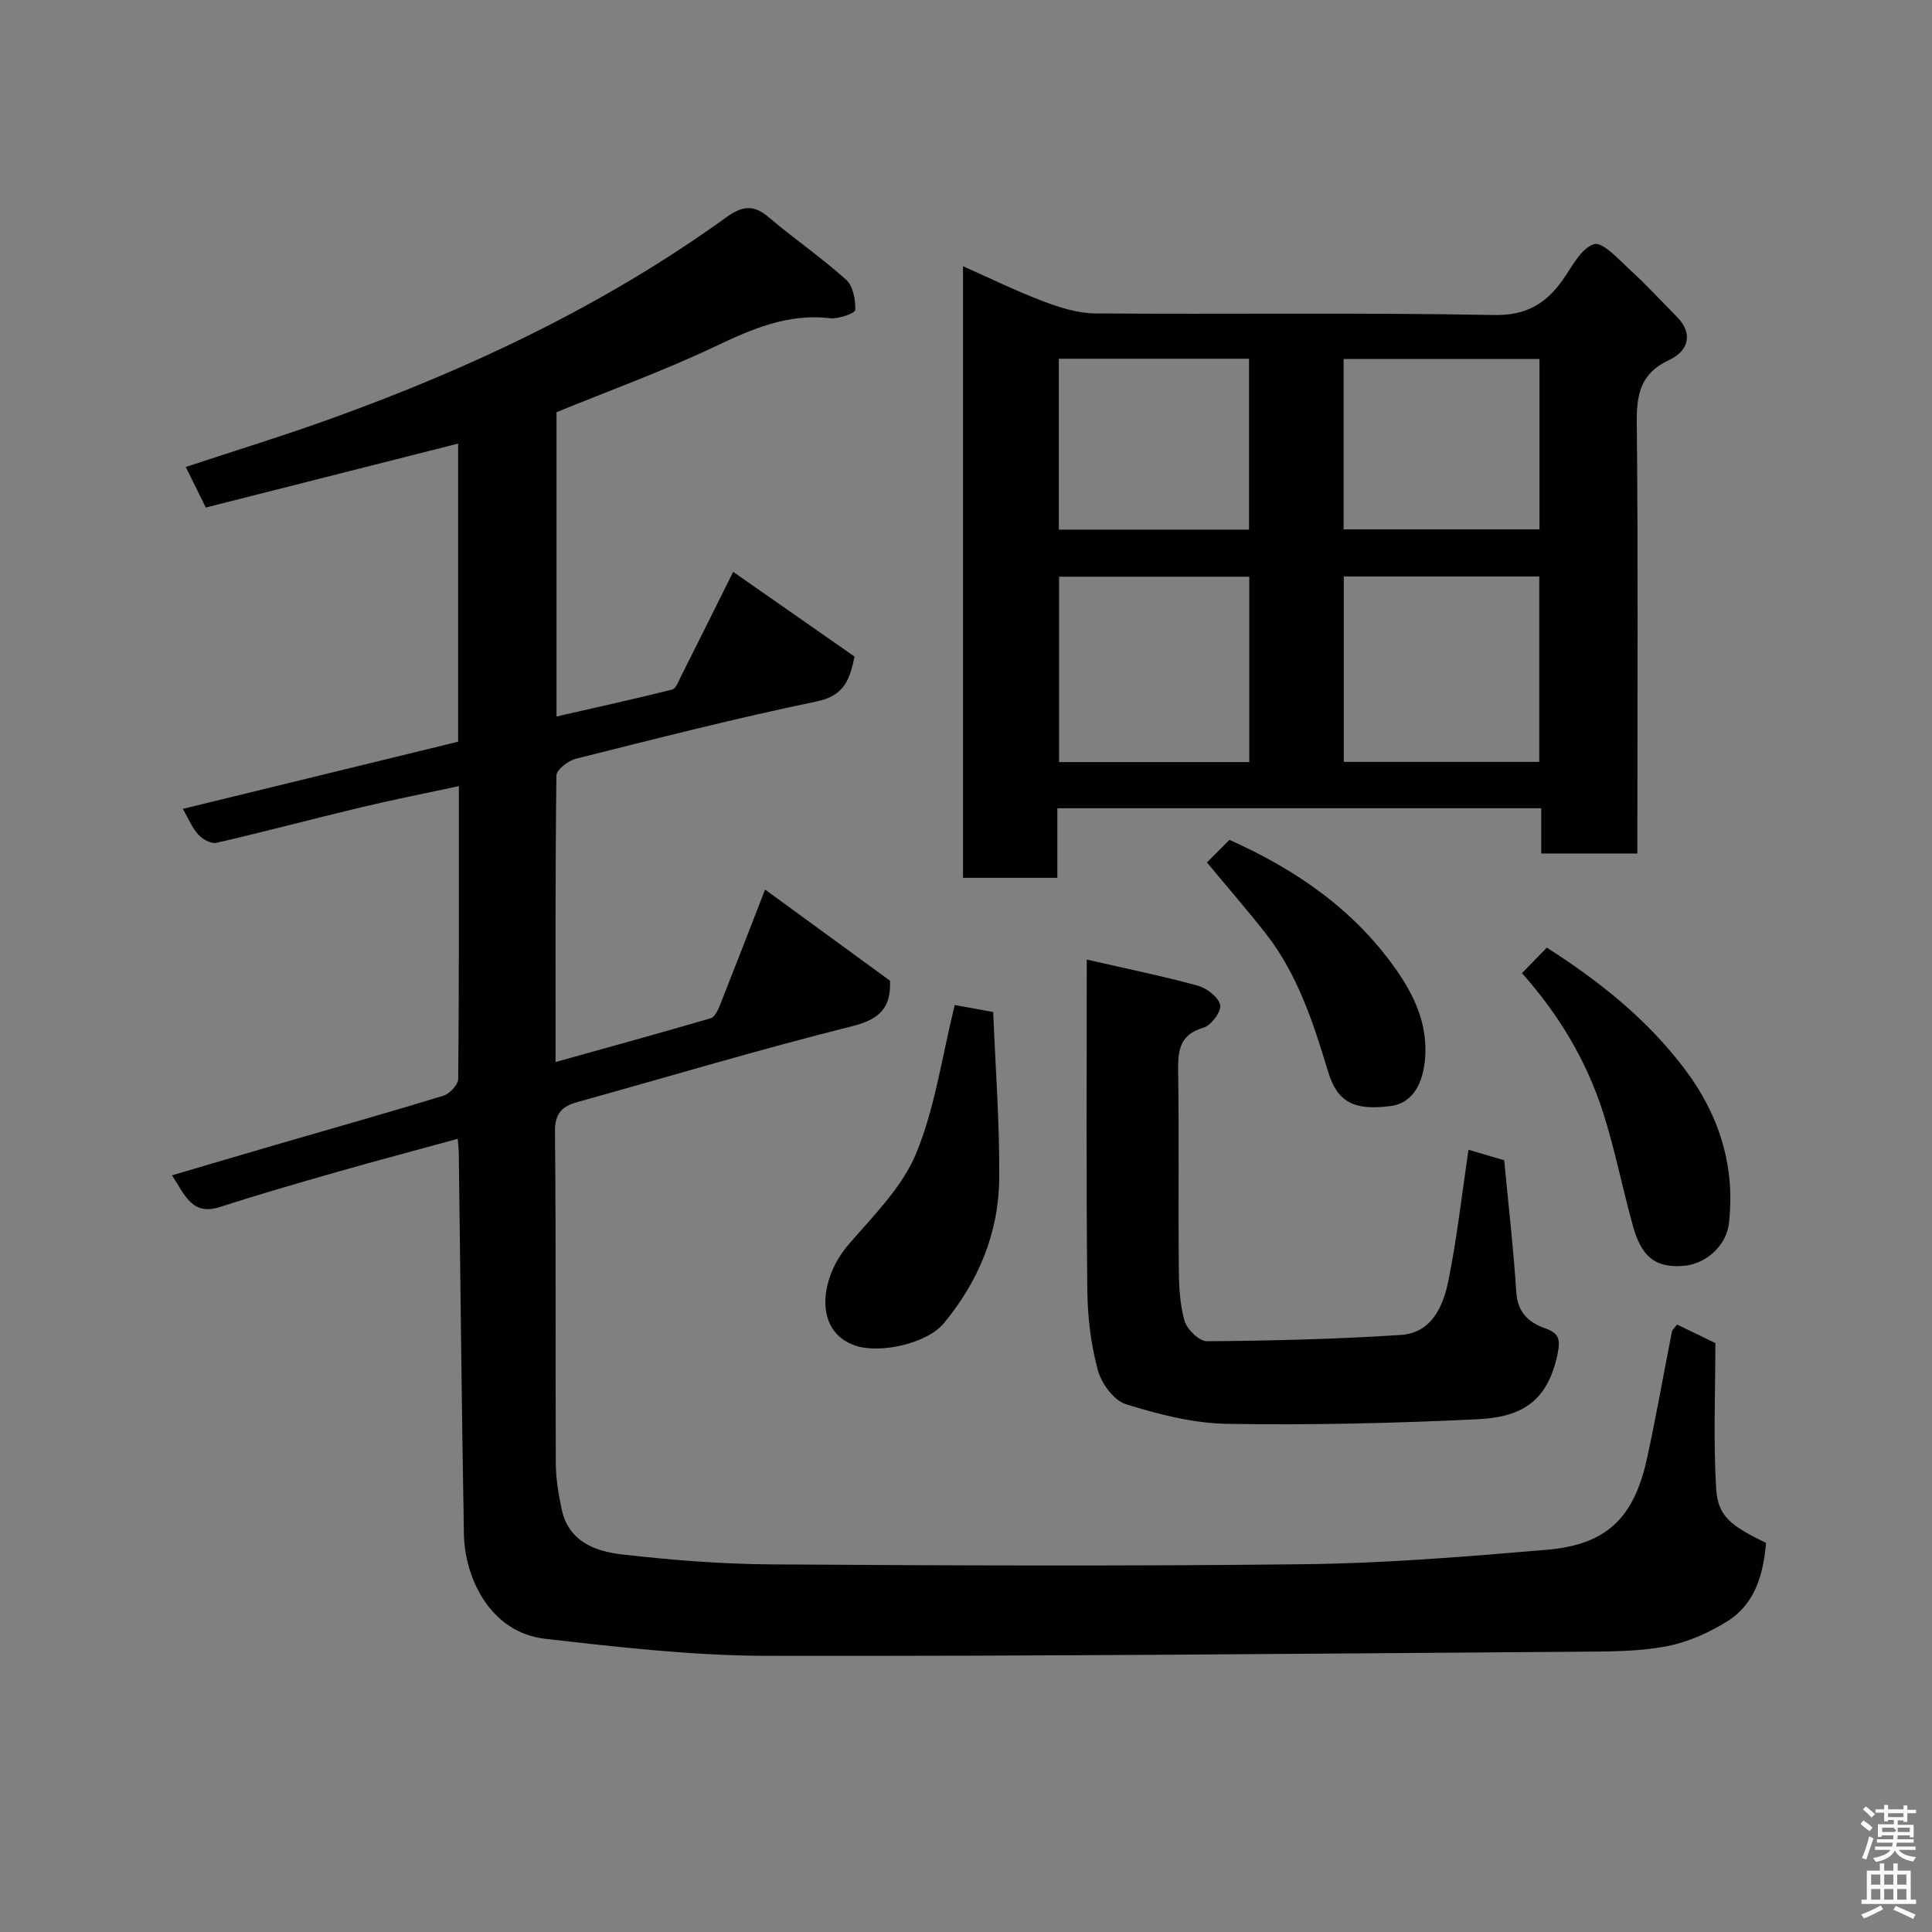 <svg enable-background="new 0 0 400 400" viewBox="0 0 400 400" xmlns="http://www.w3.org/2000/svg"><rect x="0" y="0" width="400" height="400" fill="#808080" stroke="none"/><path d="m385.2 377.6.6-.7c.6.4 1.3.9 1.9 1.5l-.6.7c-.8-.5-1.4-1-1.9-1.5zm.3 7.1c.6-1.4 1.1-2.9 1.5-4.5.3.1.6.3.9.4-.5 1.4-1 2.9-1.5 4.4zm.2-10.1.6-.6c.7.5 1.3 1.1 1.9 1.6l-.7.7c-.6-.6-1.2-1.2-1.8-1.7zm8.4-.8h.8v.9h1.8v.7h-1.8v1.8h-.8v-.3h-1.2v.9h3.3v2.6h-.8v-.4h-2.5c0 .3 0 .6-.1.8h3.4v.7h-3.5c0 .3-.1.6-.1.8h4v.7h-3.5c.7.9 1.9 1.3 3.6 1.5-.2.2-.4.5-.6.9-1.9-.3-3.2-1.1-3.8-2.3-.5 1.1-1.8 2-3.9 2.4-.2-.3-.4-.5-.6-.8 1.9-.4 3.1-.9 3.6-1.7h-3.2v-.7h3.5c.1-.2.1-.5.2-.8h-3.3v-.7h3.4c0-.2 0-.5 0-.8h-2.4v.3h-.8v-2.6h3.3v-.9h-1.2v.3h-.8v-1.8h-1.8v-.7h1.8v-.9h.8v.9h3.2zm-4.4 5.5h2.4c1-.3 0-.6 0-.9h-2.4zm1.2-3.1h3.2v-.8h-3.2zm4.4 2.2h-2.4v.9h2.5v-.9z" fill="#fafafb"/><path d="m389.2 385.8h.9v1.5h1.9v-1.5h.9v1.5h2.7v6h1.1v.9h-11.3v-.9h1.1v-6h2.7zm.2 8.7.5.8c-1.2.6-2.5 1.3-4 1.9-.2-.3-.3-.6-.6-.8 1.6-.6 3-1.3 4.1-1.9zm-2-4.3h1.9v-2.1h-1.9zm0 3.1h1.9v-2.2h-1.9zm2.7-3.1h1.9v-2.1h-1.9zm0 3.1h1.9v-2.2h-1.9zm2.4 1.3c1.4.6 2.7 1.2 4.1 1.8l-.5.9c-1.5-.7-2.8-1.4-4.1-1.9zm2.2-6.5h-1.9v2.1h1.9zm-1.9 5.2h1.9v-2.2h-1.9z" fill="#fafafb"/><g fill="#010100"><path d="m347.21 274.23c2.85 1.38 5.71 2.76 7.94 3.84 0 10.38-.45 20.32.17 30.19.36 5.68 3.01 7.63 10.32 11.19-.56 6.46-2.23 12.6-8 16.21-3.76 2.36-8.08 4.29-12.4 5.14-5.46 1.08-11.16 1.12-16.77 1.16-56.6.4-113.2.97-169.8.86-15.26-.03-30.57-1.79-45.76-3.52-11.7-1.34-16.7-12.97-16.86-21.62-.47-26.26-.72-52.53-1.06-78.8-.01-.82-.11-1.64-.22-3.1-8.5 2.33-16.76 4.51-24.97 6.86-8.13 2.32-16.25 4.66-24.29 7.26-5.77 1.86-7.2-2.48-9.9-6.56 7.39-2.17 14.46-4.28 21.55-6.34 11.56-3.36 23.15-6.62 34.66-10.15 1.3-.4 3.04-2.28 3.05-3.49.19-19.97.13-39.95.13-60.6-7.11 1.53-13.75 2.83-20.33 4.41-9.97 2.38-19.87 5.03-29.85 7.33-1.1.25-2.88-.73-3.75-1.69-1.28-1.39-2.02-3.27-3.22-5.34 19.13-4.67 38.01-9.27 57-13.91 0-20.41 0-40.71 0-61.72-17.51 4.44-34.73 8.8-52.24 13.24-1.31-2.65-2.58-5.23-4.15-8.4 10.39-3.44 20.43-6.52 30.29-10.08 28.95-10.45 56.59-23.54 81.64-41.62 3.25-2.34 5.59-2.7 8.73-.03 5.24 4.45 10.94 8.36 16.05 12.95 1.44 1.3 1.98 4.16 1.9 6.27-.03.67-3.46 1.92-5.19 1.71-8.81-1.03-16.26 2.26-23.97 5.92-10.58 5.02-21.64 9.02-32.69 13.54v63c8.22-1.88 16.11-3.61 23.94-5.57.79-.2 1.33-1.72 1.82-2.71 3.46-6.87 6.88-13.76 10.82-21.66 8.46 5.91 16.77 11.71 25.13 17.54-1.01 4.77-2.15 8.11-7.82 9.28-16.72 3.47-33.29 7.71-49.86 11.86-1.6.4-4.03 2.28-4.05 3.5-.25 19.65-.18 39.3-.18 59.3 10.95-3.06 21.56-5.97 32.12-9.06.81-.24 1.48-1.61 1.87-2.59 3.15-7.94 6.23-15.92 9.39-24.06 8.81 6.43 17.39 12.7 25.87 18.88.23 5.63-2.16 7.98-7.79 9.4-19.08 4.78-37.95 10.44-56.91 15.71-3.21.89-4.71 2.34-4.67 6.16.23 22.83.07 45.66.17 68.5.01 3.25.55 6.55 1.24 9.74 1.42 6.58 6.91 8.63 12.42 9.26 10.31 1.18 20.71 2.01 31.08 2.07 36.83.24 73.67.39 110.49-.04 16.64-.2 33.3-1.57 49.9-2.98 12.36-1.05 18.05-6.5 20.76-18.77 1.93-8.75 3.45-17.59 5.19-26.38.08-.41.53-.76 1.06-1.49z"/><path d="m218.91 167.34v14.4c-6.63 0-12.89 0-19.53 0 0-42 0-84.04 0-126.62 5.56 2.46 10.97 5.13 16.58 7.25 3.44 1.3 7.19 2.49 10.81 2.52 27.48.21 54.96-.2 82.43.33 6.7.13 10.74-2.23 14.27-7.16 1.98-2.77 3.84-6.65 6.55-7.51 1.78-.56 5.15 3.2 7.5 5.36 3.37 3.07 6.46 6.45 9.67 9.69 3.63 3.68 2.1 7.21-1.53 8.89-6.05 2.8-6.84 7.14-6.78 13.11.28 27.81.12 55.62.12 83.43v5.68c-6.78 0-13.16 0-19.9 0 0-3.14 0-6.09 0-9.37-33.39 0-66.43 0-100.19 0zm59.31-9.6h40.47c0-12.97 0-25.67 0-38.38-13.68 0-27.05 0-40.47 0zm-19.57.04c0-13.11 0-25.81 0-38.38-13.4 0-26.44 0-39.38 0v38.38zm19.53-48.18h40.55c0-11.99 0-23.58 0-35.28-13.64 0-27.01 0-40.55 0zm-58.96.05h39.38c0-12.07 0-23.77 0-35.38-13.32 0-26.24 0-39.38 0z"/><path d="m225 198.67c8.15 1.87 15.65 3.39 23.01 5.41 1.86.51 4.27 2.38 4.62 4.01.28 1.31-1.87 4.21-3.44 4.67-5.24 1.52-5.32 5.08-5.26 9.46.19 13.32 0 26.65.12 39.98.03 3.76.18 7.65 1.18 11.22.5 1.78 3.04 4.28 4.65 4.27 13.38-.1 26.78-.44 40.13-1.3 6.44-.42 8.81-5.97 9.88-11.31 1.77-8.8 2.77-17.76 4.15-27.04 2.23.66 4.96 1.47 7.39 2.19.88 9.28 1.92 18.27 2.5 27.28.27 4.14 2.46 6.26 5.92 7.48 2.86 1.01 3.3 2.2 2.61 5.44-2.16 10.15-7.85 13-16.67 13.42-17.23.82-34.52 1.23-51.76.94-7.03-.12-14.18-1.96-20.94-4.07-2.5-.78-5.07-4.33-5.81-7.09-1.43-5.32-2.11-10.97-2.16-16.49-.25-22.47-.12-44.95-.12-68.47z"/><path d="m197.67 208.08c1.64.3 4.32.79 7.96 1.45.46 11.48 1.34 22.97 1.25 34.46-.1 11.25-4.3 21.33-11.49 30-3.5 4.21-13.22 6.32-18.3 4.61-8.64-2.92-7.43-13.92-1.45-20.88 5.1-5.93 11.05-11.79 13.98-18.78 3.94-9.45 5.35-19.96 8.05-30.86z"/><path d="m315.11 201.48c1.87-1.92 3.49-3.58 5.14-5.28 10.99 7 20.93 14.97 28.68 25.31 7.04 9.4 10.38 19.99 9.02 31.8-.53 4.63-4.77 8.3-9.08 8.74-6.48.66-9.13-2.27-10.79-8.24-2.17-7.81-3.72-15.8-6.19-23.51-3.42-10.67-9.11-20.19-16.78-28.82z"/><path d="m249.88 178.56c1.54-1.54 3.14-3.15 4.66-4.68 13.93 6.23 25.81 14.51 34.42 26.74 3.75 5.33 6.59 11.21 6.11 18.23-.38 5.67-2.75 9.56-7.07 10.13-7.57 1.01-11.09-.71-13.02-7.07-3.07-10.15-6.31-20.21-12.97-28.7-3.74-4.76-7.73-9.35-12.13-14.65z"/></g></svg>
